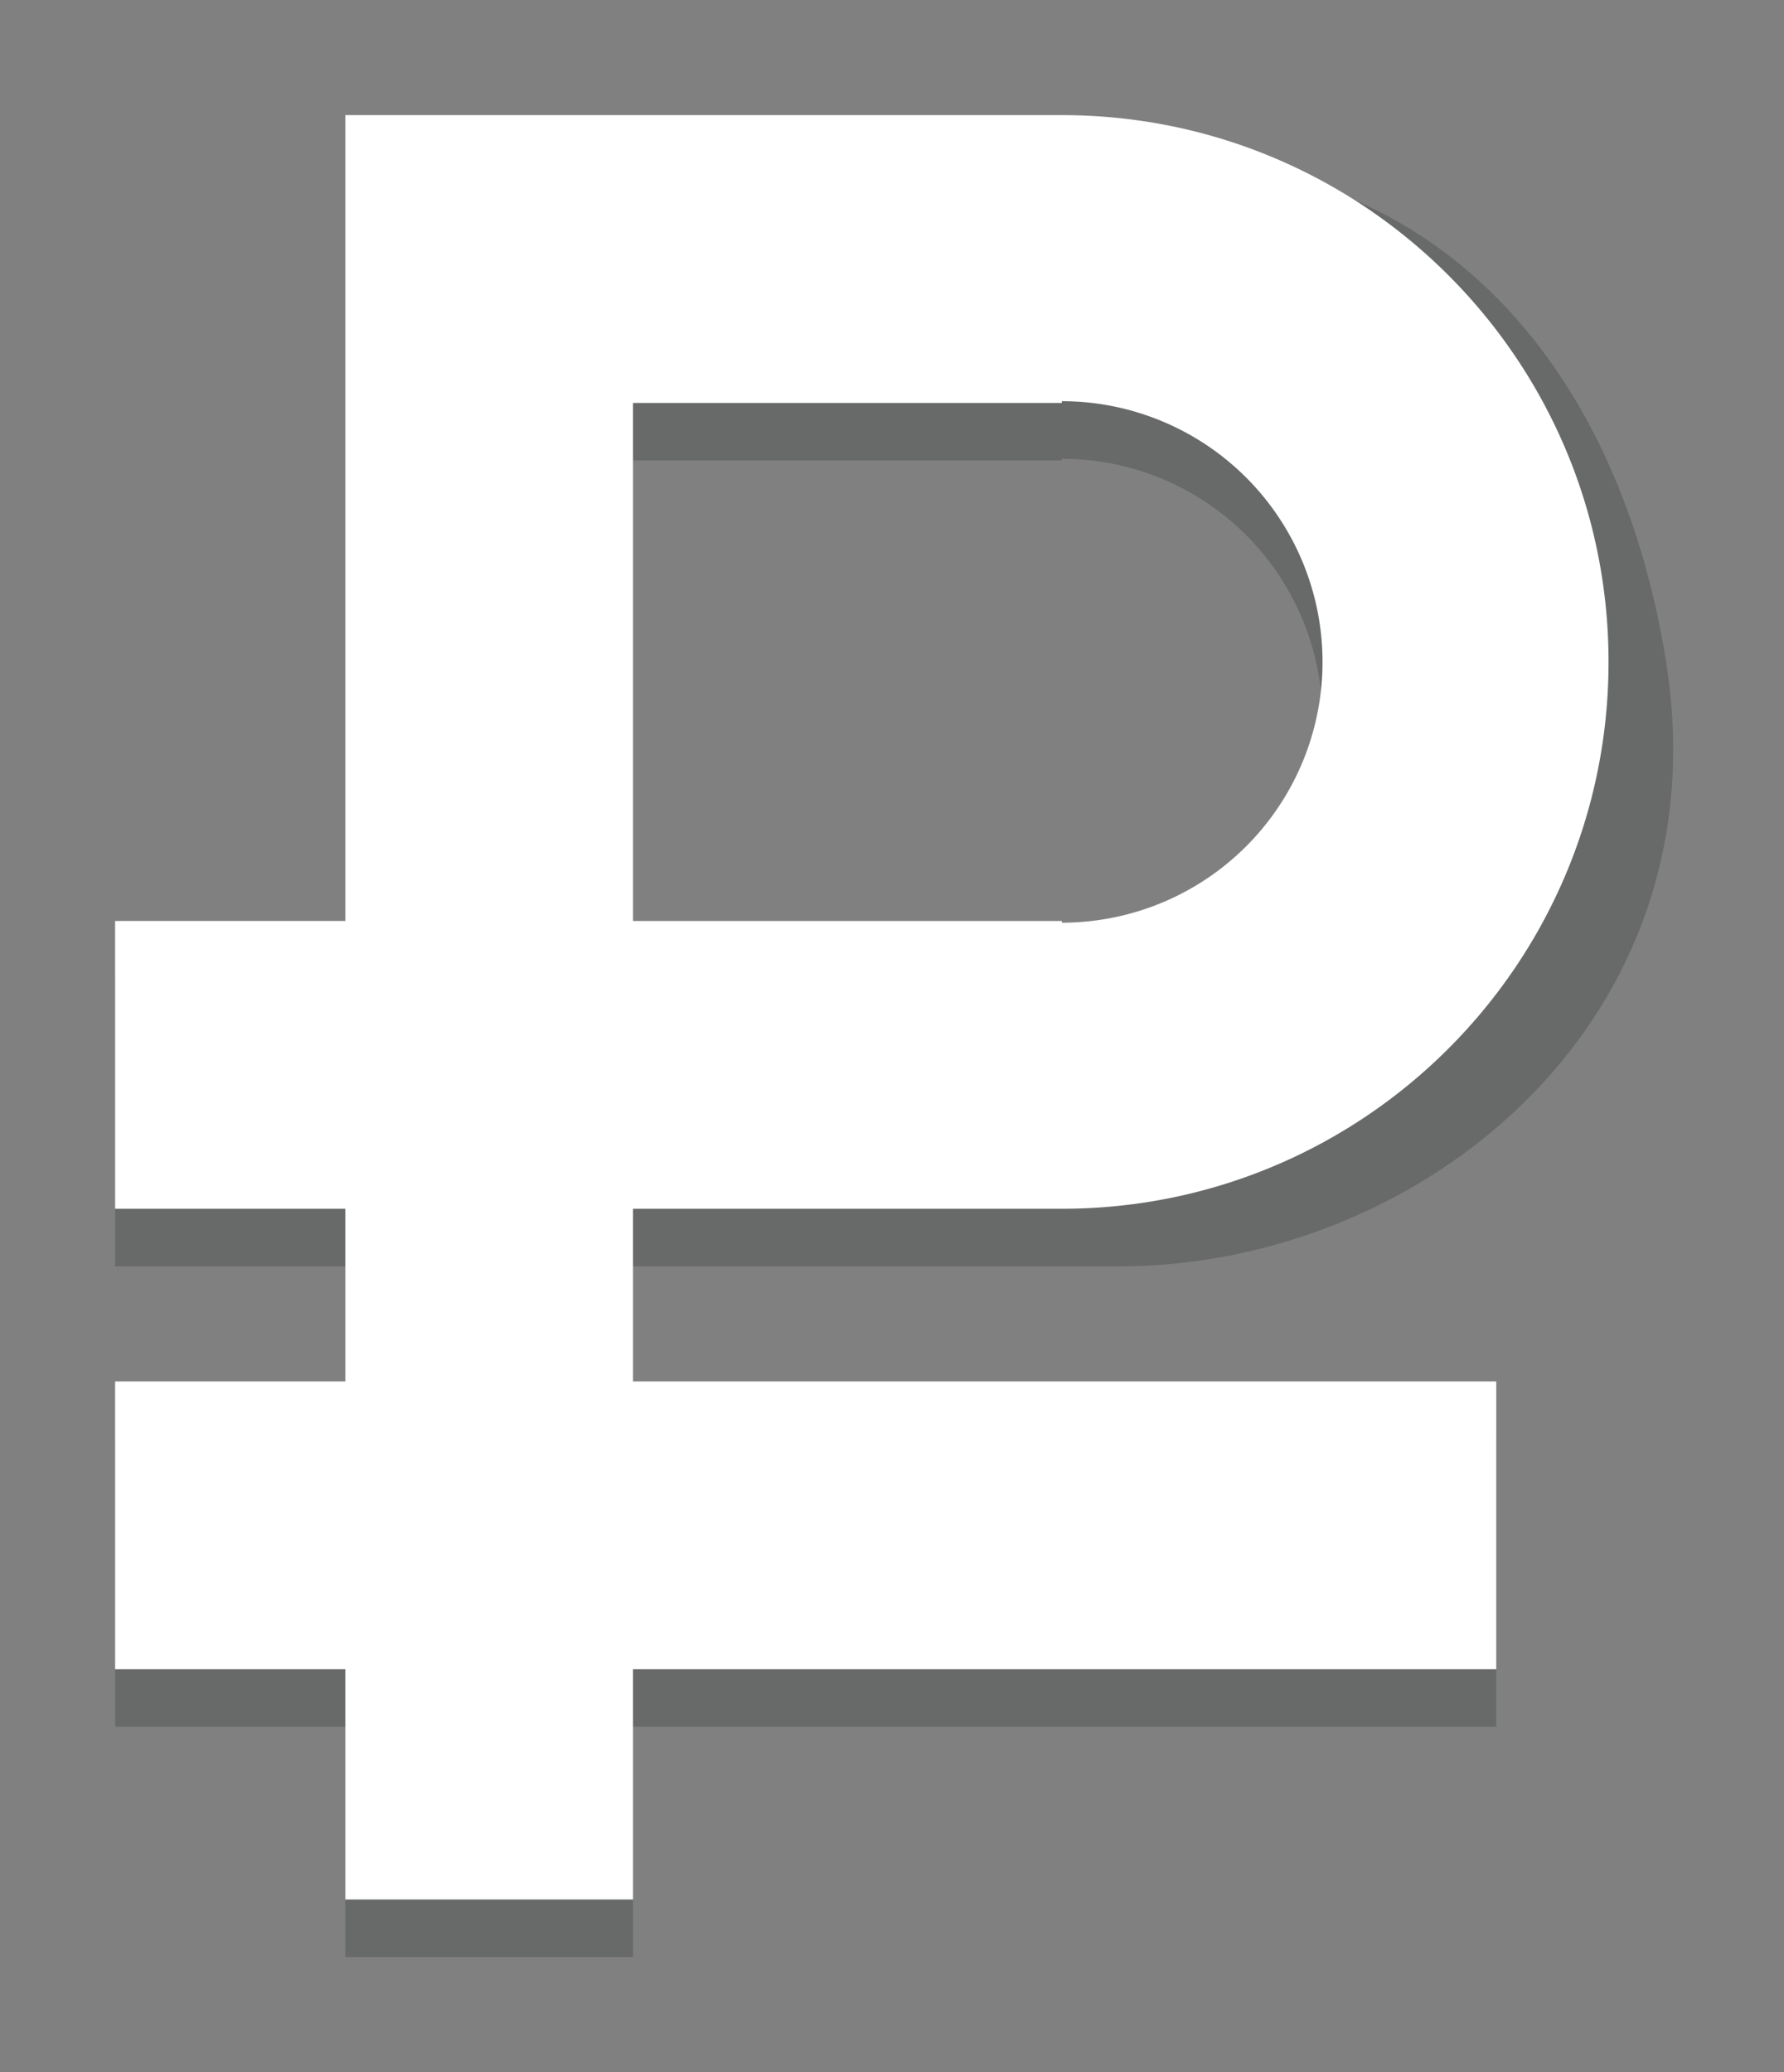 <svg xmlns="http://www.w3.org/2000/svg" width="31" height="36" viewBox="0 0 31 36">

	<rect x="0" y="0" width="31" height="36" fill="#808080" stroke="none"/>

	<defs>
    <filter id="f1" x="0" y="0">
      <feGaussianBlur in="SourceGraphic" stdDeviation="15" />
    </filter>
  </defs>

	<path fill="rgba(49, 50, 53, 0.3)" d="M11 22h8.451c5.247 0 10.5-4.253 9.5-10.5S23.698 2 18.451 3H6v14H2v5h4v3H2v5h4v4h5v-4h15v-5H11v-3zm0-14h7.451v-.03a4.53 4.53 0 0 1 0 9.06V16H11V7z" />

	<path fill="#FFF" d="M11 21h7.451c5.247 0 9.5-4.253 9.5-9.5S23.698 2 18.451 2H6v14H2v5h4v3H2v5h4v4h5v-4h15v-5H11v-3zm0-14h7.451v-.03a4.53 4.53 0 0 1 0 9.06V16H11V7z" />



</svg>
